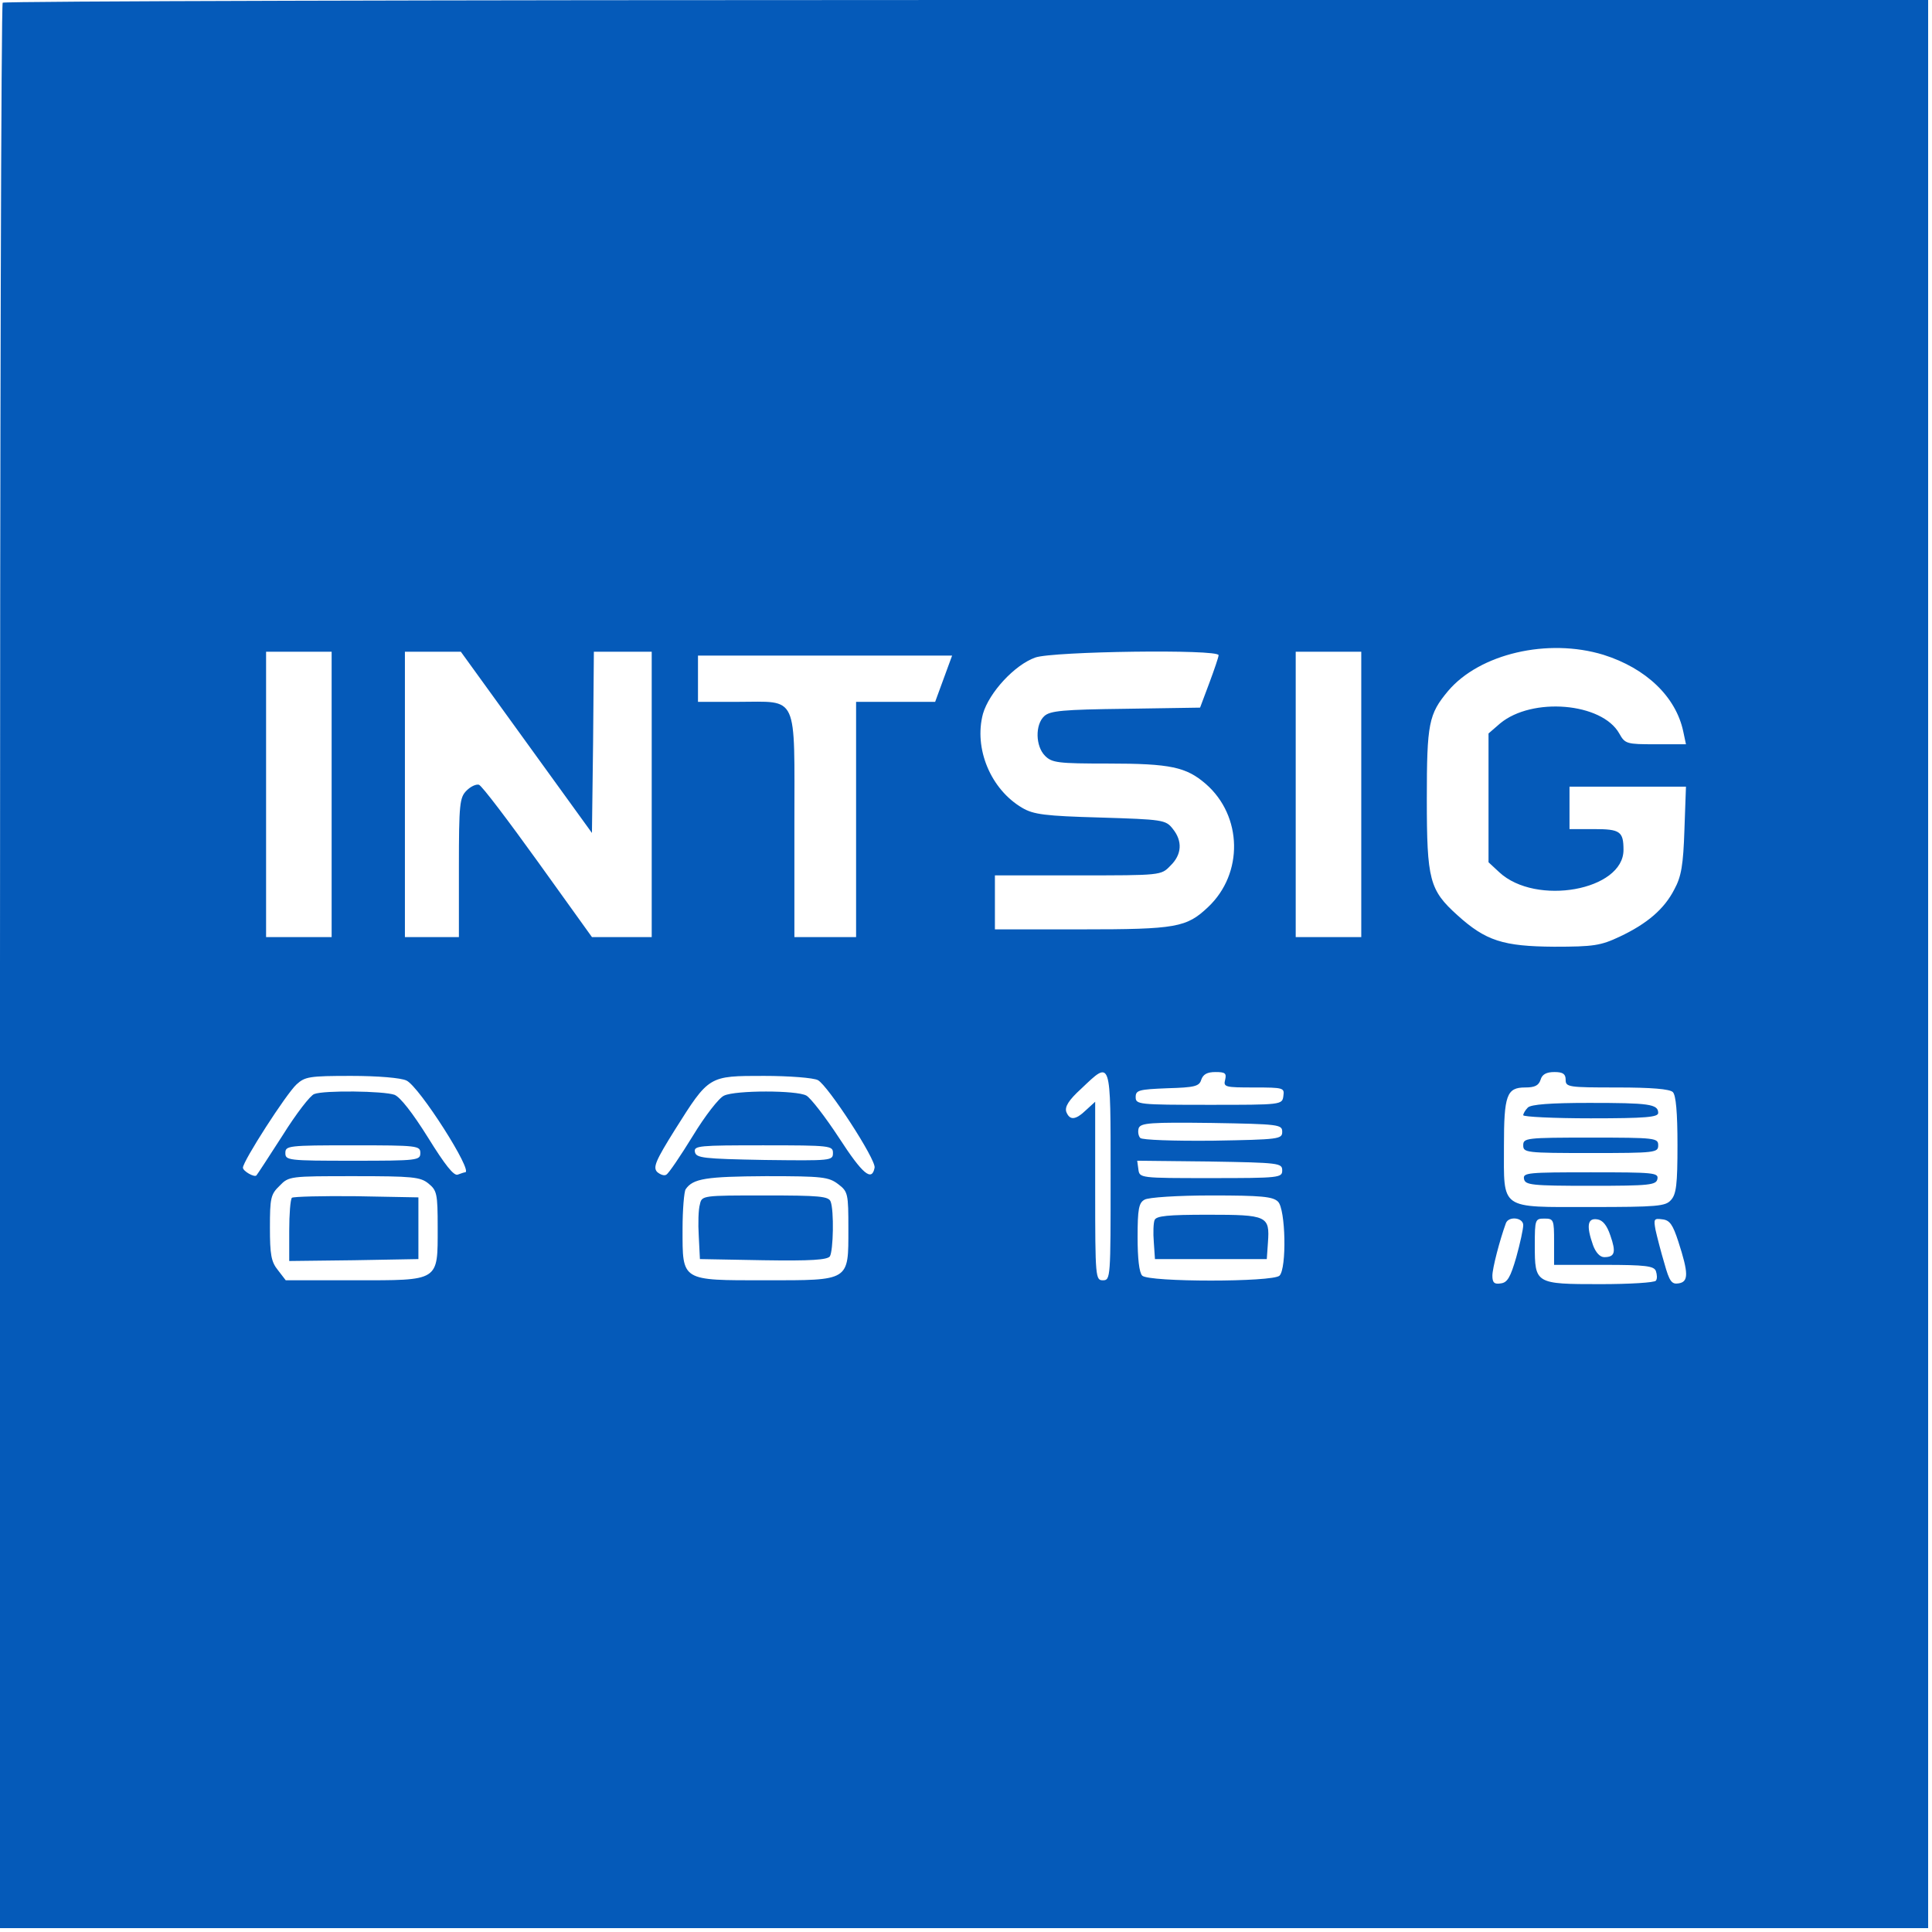 <?xml version="1.0" standalone="no"?>
<!DOCTYPE svg PUBLIC "-//W3C//DTD SVG 20010904//EN"
 "http://www.w3.org/TR/2001/REC-SVG-20010904/DTD/svg10.dtd">
<svg version="1.0" xmlns="http://www.w3.org/2000/svg"
 width="501pt" height="501pt" viewBox="0 0 501 501"
 preserveAspectRatio="xMidYMid meet">

<defs><style type="text/css"></style></defs>

<g transform="translate(0,501) scale(0.1,-0.1)"
fill="#000000" stroke="none">
<path d="M7 5003 c-4 -3 -7 -1128 -7 -2500 l0 -2493 2500 0 2500 0 0 2500 0
2500 -2493 0 c-1372 0 -2497 -3 -2500 -7z m4151 -1691 c111 -35 188 -109 207
-199 l7 -33 -79 0 c-75 0 -79 1 -94 28 -45 80 -226 95 -309 26 l-30 -26 0
-167 0 -167 28 -26 c95 -88 322 -47 322 58 0 48 -9 54 -76 54 l-64 0 0 55 0
55 151 0 151 0 -4 -112 c-3 -91 -8 -121 -26 -154 -26 -51 -70 -89 -142 -123
-49 -23 -67 -26 -170 -26 -132 1 -177 15 -251 82 -72 65 -79 91 -79 301 0 197
5 220 55 280 82 97 259 138 403 94z m-3298 -362 l0 -370 -85 0 -85 0 0 370 0
370 85 0 85 0 0 -370z m505 135 l170 -235 3 235 2 235 75 0 75 0 0 -370 0
-370 -78 0 -77 0 -140 195 c-77 107 -145 197 -153 200 -7 2 -21 -4 -32 -15
-18 -18 -20 -34 -20 -200 l0 -180 -70 0 -70 0 0 370 0 370 73 0 72 0 170 -235z
m1795 226 c0 -5 -11 -37 -24 -72 l-24 -64 -193 -3 c-162 -2 -196 -5 -211 -19
-24 -22 -23 -78 2 -103 18 -18 33 -20 163 -20 163 0 203 -9 254 -53 95 -83 98
-232 6 -319 -56 -53 -82 -58 -328 -58 l-225 0 0 70 0 70 215 0 c216 0 216 0
240 25 30 29 32 64 6 96 -18 23 -26 24 -188 29 -144 4 -173 8 -202 25 -82 48
-126 154 -102 244 16 55 82 127 136 146 46 16 475 22 475 6z m370 -361 l0
-370 -85 0 -85 0 0 370 0 370 85 0 85 0 0 -370z m-1083 300 l-22 -60 -102 0
-103 0 0 -305 0 -305 -80 0 -80 0 0 289 c0 347 12 321 -147 321 l-103 0 0 60
0 60 329 0 330 0 -22 -60z m433 -1290 c0 -263 0 -270 -20 -270 -19 0 -20 7
-20 232 l0 231 -23 -21 c-28 -27 -43 -28 -52 -5 -4 13 6 30 39 60 78 74 76 80
76 -227z m297 250 c-5 -19 0 -20 75 -20 77 0 79 -1 76 -22 -3 -23 -4 -23 -193
-23 -183 0 -190 1 -190 20 0 18 8 20 82 23 71 2 83 5 88 22 5 14 15 20 37 20
25 0 29 -3 25 -20z m883 0 c0 -19 7 -20 133 -20 90 0 137 -4 145 -12 8 -8 12
-53 12 -137 0 -102 -3 -128 -17 -143 -14 -16 -35 -18 -209 -18 -237 0 -224 -9
-224 158 0 132 7 152 55 152 25 0 35 5 40 20 4 14 15 20 36 20 22 0 29 -5 29
-20z m-3006 -2 c33 -15 175 -238 152 -238 -2 0 -11 -3 -19 -6 -10 -4 -33 25
-77 96 -40 64 -72 105 -87 111 -28 10 -183 12 -208 2 -10 -3 -47 -51 -82 -107
-36 -56 -66 -102 -68 -104 -5 -6 -35 11 -35 20 0 17 112 191 139 216 22 20 33
22 142 22 68 0 129 -5 143 -12z m1067 1 c26 -14 151 -206 147 -227 -7 -37 -31
-17 -92 77 -36 55 -74 104 -85 110 -25 14 -183 14 -213 0 -13 -5 -50 -53 -81
-104 -32 -52 -63 -98 -69 -101 -5 -4 -16 0 -24 7 -11 12 -4 29 46 109 89 141
87 140 231 140 66 0 129 -5 140 -11z m1204 -134 c0 -19 -8 -20 -179 -23 -105
-1 -184 2 -189 7 -5 5 -7 17 -4 26 6 13 30 15 189 13 175 -3 183 -4 183 -23z
m-2235 -55 c0 -19 -7 -20 -175 -20 -168 0 -175 1 -175 20 0 19 7 20 175 20
168 0 175 -1 175 -20z m1070 0 c0 -20 -5 -20 -177 -18 -160 3 -178 5 -181 21
-3 16 11 17 177 17 175 0 181 -1 181 -20z m1165 -45 c0 -19 -7 -20 -185 -20
-185 0 -185 0 -188 23 l-3 22 188 -2 c180 -3 188 -4 188 -23z m-2214 -34 c22
-18 24 -26 24 -114 0 -141 6 -137 -216 -137 l-178 0 -20 26 c-18 22 -21 41
-21 111 0 76 2 86 25 108 24 25 27 25 193 25 152 0 172 -2 193 -19z m1063 -2
c25 -19 26 -25 26 -115 0 -137 5 -134 -215 -134 -220 0 -215 -3 -215 133 0 50
4 97 8 103 19 28 53 33 208 34 148 0 163 -2 188 -21z m1140 -45 c20 -19 23
-173 4 -192 -17 -17 -339 -17 -356 0 -8 8 -12 45 -12 100 0 72 3 89 18 97 9 6
86 11 174 11 129 0 159 -3 172 -16z m636 -61 c0 -10 -8 -47 -18 -83 -15 -52
-23 -66 -40 -68 -17 -3 -22 2 -22 20 0 19 19 92 35 136 7 19 45 15 45 -5z m80
-43 l0 -60 129 0 c109 0 130 -3 135 -16 3 -9 4 -20 0 -25 -3 -5 -68 -9 -144
-9 -169 0 -170 1 -170 101 0 67 1 69 25 69 24 0 25 -3 25 -60z m146 16 c15
-43 12 -56 -16 -56 -11 0 -22 12 -29 31 -18 51 -14 71 11 67 14 -2 25 -15 34
-42z m176 -15 c27 -83 27 -105 1 -109 -18 -3 -24 5 -37 52 -9 30 -19 69 -23
87 -5 28 -4 30 18 27 19 -2 27 -14 41 -57z" style="fill:#055ab9"/>
<path d="M3962 2138 c-7 -7 -12 -16 -12 -20 0 -4 79 -8 175 -8 143 0 175 3
175 14 0 23 -24 26 -179 26 -101 0 -151 -4 -159 -12z" style="fill:#055ab9"/>
<path d="M3950 2040 c0 -19 7 -20 175 -20 168 0 175 1 175 20 0 19 -7 20 -175
20 -168 0 -175 -1 -175 -20z" style="fill:#055ab9"/>
<path d="M3952 1953 c3 -16 19 -18 173 -18 154 0 170 2 173 18 3 16 -10 17
-173 17 -163 0 -176 -1 -173 -17z" style="fill:#055ab9"/>
<path d="M757 1904 c-4 -4 -7 -43 -7 -86 l0 -78 168 2 167 3 0 80 0 80 -161 3
c-88 1 -163 -1 -167 -4z" style="fill:#055ab9"/>
<path d="M1815 1887 c-4 -13 -5 -50 -3 -82 l3 -60 164 -3 c125 -2 166 1 173
10 9 15 11 119 2 142 -5 14 -30 16 -170 16 -162 0 -164 0 -169 -23z" style="fill:#055ab9"/>
<path d="M2994 1846 c-3 -7 -4 -33 -2 -57 l3 -44 145 0 145 0 3 43 c5 69 -2
72 -155 72 -105 0 -135 -3 -139 -14z" style="fill:#055ab9"/>
</g>
</svg>
